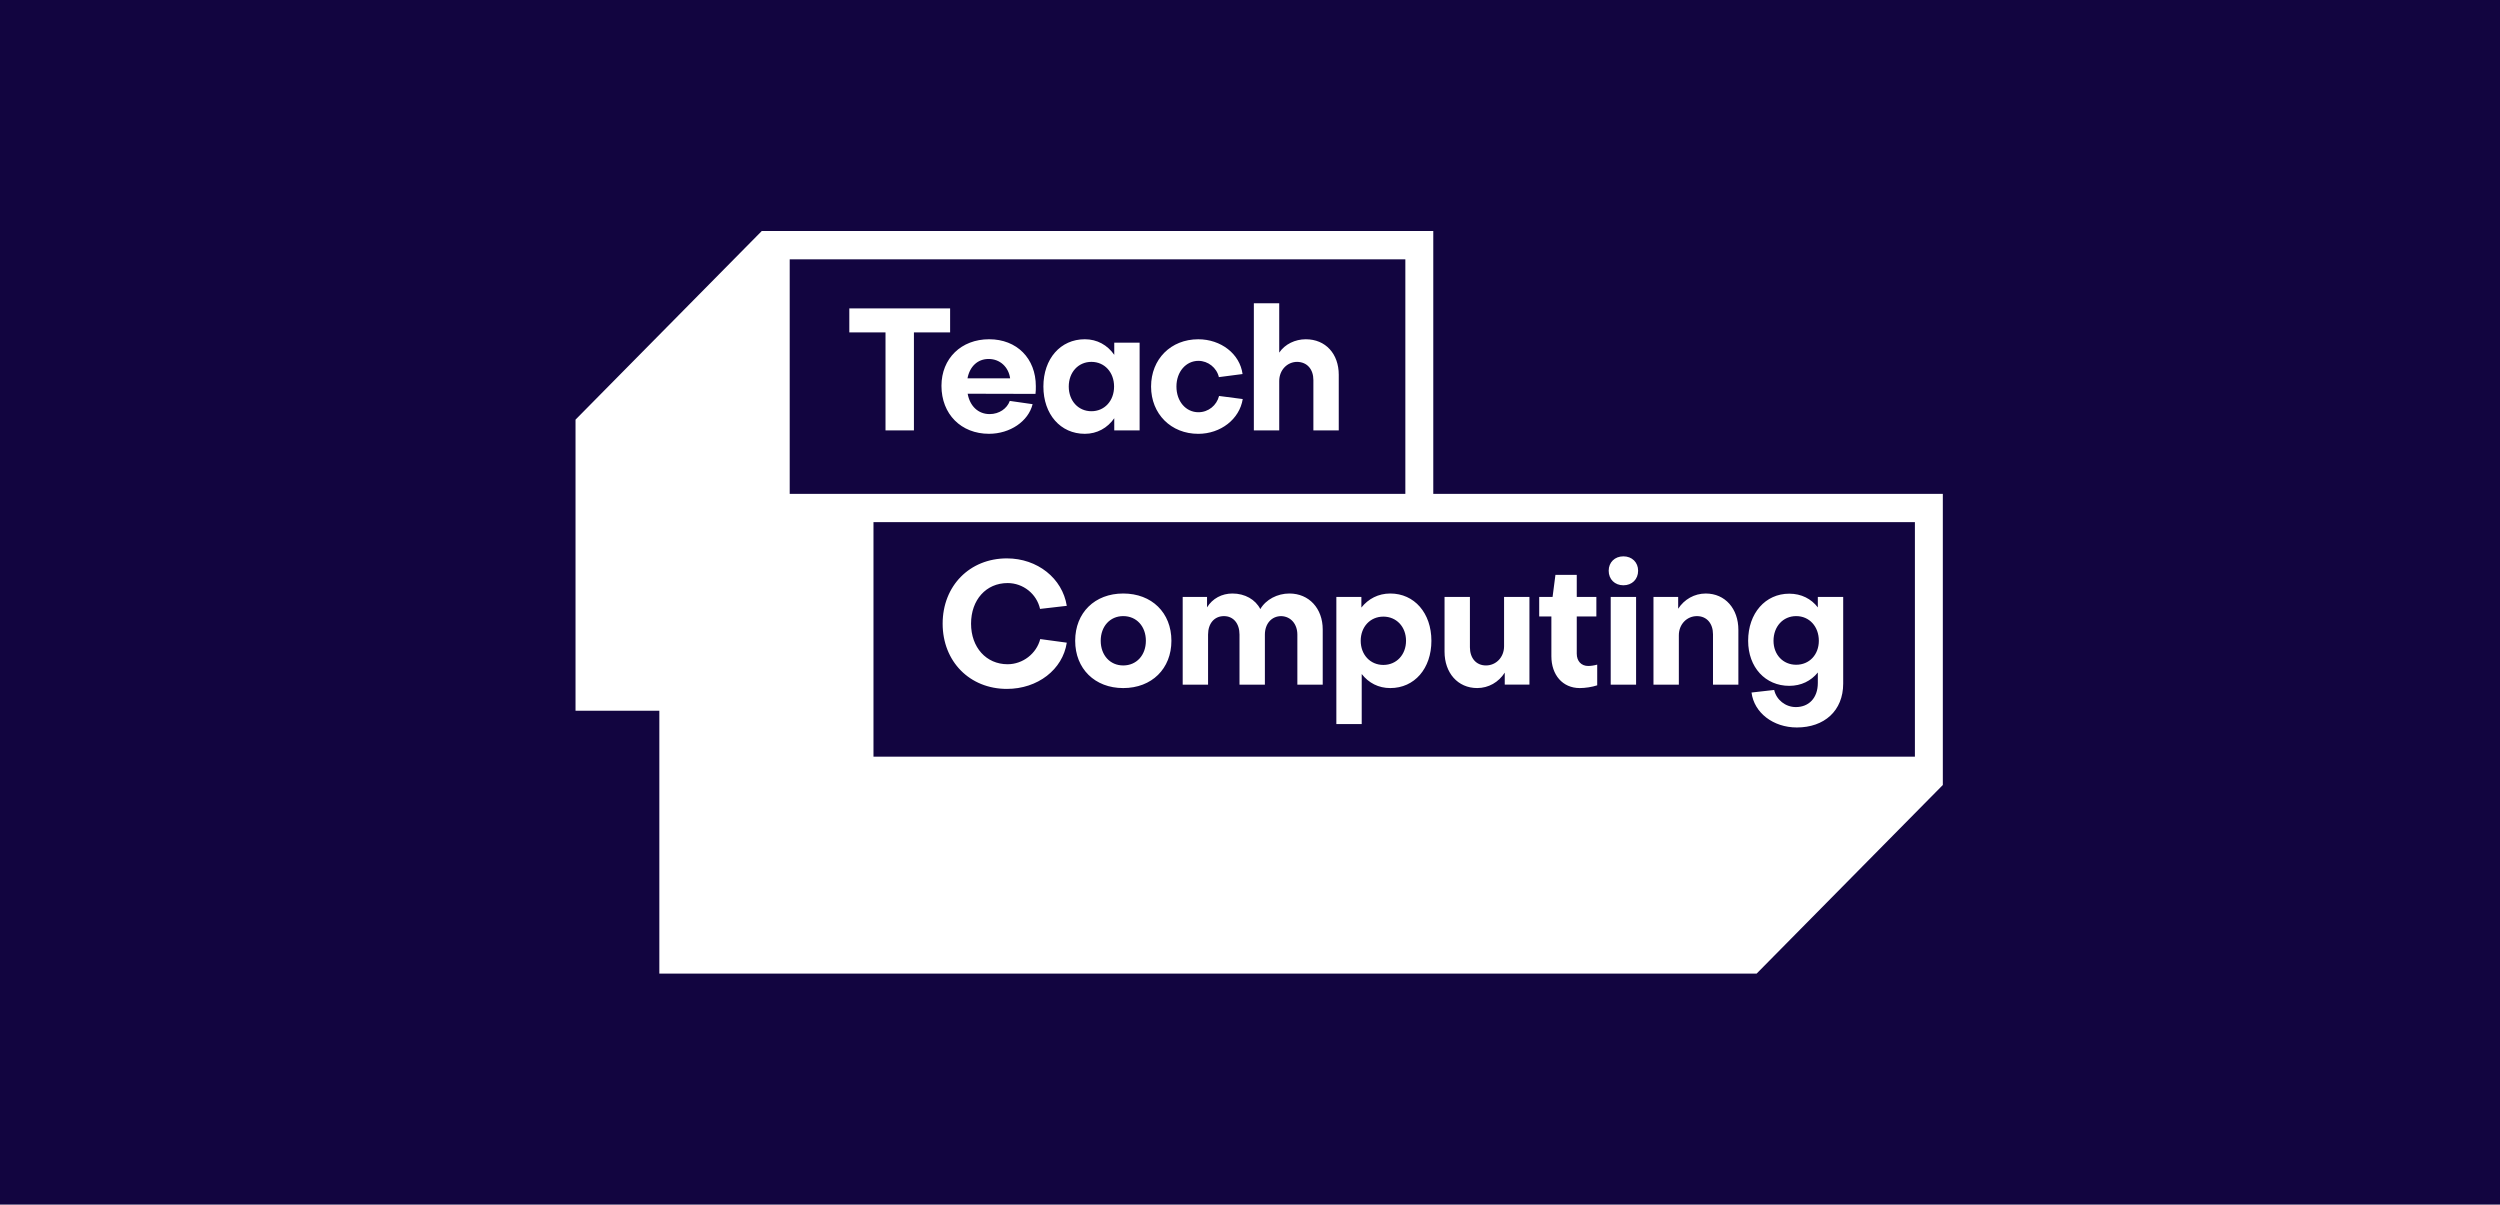 <svg width="303" height="146" viewBox="0 0 303 146" fill="none" xmlns="http://www.w3.org/2000/svg">
<rect width="303" height="146" fill="#120540"/>
<path fill-rule="evenodd" clip-rule="evenodd" d="M69.754 50.861L92.325 28H173.713V59.856H235.471V95.141L212.903 118H79.912V86.144H69.754V50.861ZM170.328 59.856H95.712V31.43H170.328V59.856ZM173.713 63.286H105.866V91.711H232.086V63.286H173.713ZM102.937 40.286H107.324V52.161H110.768V40.286H115.154V37.38H102.937V40.286ZM122.427 45.853C122.243 44.502 121.217 43.507 119.823 43.507C118.47 43.507 117.528 44.44 117.26 45.853H122.427ZM119.883 41.117C123.245 41.117 125.543 43.442 125.543 46.805C125.543 47.076 125.543 47.512 125.501 47.739L117.281 47.719C117.547 49.214 118.553 50.188 119.945 50.188C121.093 50.188 122.057 49.525 122.386 48.591L125.152 48.985C124.64 51.062 122.426 52.576 119.865 52.576C116.481 52.576 114.105 50.188 114.105 46.764C114.105 43.442 116.503 41.117 119.883 41.117ZM135.026 46.849C135.026 45.125 133.878 43.859 132.28 43.859C130.681 43.859 129.533 45.125 129.533 46.849C129.533 48.574 130.681 49.84 132.28 49.84C133.878 49.84 135.026 48.574 135.026 46.849ZM135.048 41.534H138.121V52.162H135.048V50.69C134.227 51.871 132.976 52.578 131.48 52.578C128.529 52.578 126.459 50.212 126.459 46.848C126.459 43.483 128.529 41.117 131.48 41.117C132.976 41.117 134.227 41.825 135.048 43.006V41.534ZM150.598 45.334L147.729 45.707C147.462 44.566 146.418 43.735 145.248 43.735C143.752 43.735 142.584 45.043 142.584 46.849C142.584 48.655 143.732 49.963 145.248 49.963C146.458 49.963 147.462 49.132 147.751 47.991L150.62 48.364C150.229 50.814 147.935 52.58 145.229 52.58C141.928 52.58 139.51 50.171 139.51 46.849C139.51 43.527 141.908 41.12 145.229 41.12C147.975 41.12 150.271 42.884 150.598 45.334ZM155.042 36.759V42.737C155.739 41.701 156.988 41.119 158.26 41.119C160.679 41.119 162.257 42.904 162.257 45.416V52.164H159.182V46.061C159.182 44.773 158.444 43.881 157.215 43.859C156.026 43.859 155.042 44.836 155.042 46.184V52.164H151.967V36.759H155.042ZM126.076 77.455L129.294 77.891C128.801 81.15 125.768 83.495 122.037 83.495C117.528 83.495 114.248 80.175 114.248 75.587C114.248 70.998 117.528 67.676 122.037 67.676C125.728 67.676 128.761 70.086 129.294 73.427L126.054 73.801C125.645 71.973 124.005 70.667 122.119 70.667C119.517 70.667 117.692 72.7 117.692 75.587C117.692 78.472 119.536 80.506 122.119 80.506C123.964 80.506 125.624 79.22 126.076 77.455ZM138.88 77.662C138.88 75.919 137.752 74.672 136.133 74.672C134.535 74.672 133.406 75.919 133.406 77.662C133.406 79.406 134.535 80.653 136.133 80.653C137.752 80.653 138.88 79.406 138.88 77.662ZM141.975 77.663C141.975 81.047 139.597 83.394 136.133 83.394C132.69 83.394 130.312 81.047 130.312 77.663C130.312 74.258 132.69 71.933 136.133 71.933C139.597 71.933 141.975 74.258 141.975 77.663ZM143.342 82.978V72.348H146.293V73.614C146.95 72.534 148.098 71.933 149.368 71.933C150.885 71.933 152.156 72.66 152.75 73.822C153.426 72.66 154.82 71.933 156.275 71.933C158.653 71.933 160.314 73.739 160.314 76.293V82.978H157.24V76.916C157.24 75.65 156.461 74.714 155.291 74.674C154.103 74.674 153.304 75.609 153.304 76.916V82.978H150.228V76.916C150.228 75.565 149.49 74.674 148.342 74.674C147.175 74.674 146.417 75.565 146.417 76.916V82.978H143.342ZM170.411 77.662C170.411 75.959 169.243 74.734 167.664 74.734C166.065 74.734 164.917 75.981 164.917 77.662C164.917 79.343 166.065 80.59 167.664 80.59C169.263 80.59 170.411 79.343 170.411 77.662ZM168.504 83.394C167.069 83.394 165.881 82.771 165.04 81.691V87.753H161.966V72.349H164.999V73.635C165.839 72.578 167.049 71.933 168.504 71.933C171.415 71.933 173.486 74.299 173.486 77.663C173.486 81.028 171.435 83.394 168.504 83.394ZM182.375 82.977V81.523C181.638 82.686 180.408 83.392 179.034 83.392C176.677 83.392 175.079 81.545 175.079 78.991V72.347H178.154V78.451C178.154 79.738 178.891 80.652 180.101 80.652C181.31 80.652 182.293 79.675 182.293 78.326V72.347H185.368V82.977H182.375ZM188.027 74.715H186.551V72.349H188.172L188.519 69.67H191.103V72.349H193.479V74.715H191.103V79.222C191.103 80.114 191.636 80.716 192.495 80.716C192.784 80.716 193.233 80.654 193.582 80.551V83.061C192.947 83.27 192.127 83.394 191.47 83.394C189.38 83.394 188.027 81.795 188.027 79.533V74.715ZM195.218 82.98H198.293V72.35H195.218V82.98ZM194.973 69.172C194.973 68.155 195.711 67.429 196.756 67.429C197.802 67.429 198.54 68.155 198.54 69.172C198.54 70.209 197.802 70.937 196.756 70.937C195.711 70.937 194.973 70.209 194.973 69.172ZM203.394 72.349V73.78C204.133 72.64 205.361 71.934 206.735 71.934C209.092 71.934 210.691 73.78 210.691 76.334V82.978H207.615V76.874C207.615 75.588 206.878 74.674 205.668 74.674C204.459 74.674 203.476 75.65 203.476 76.999V82.978H200.401V72.349H203.394ZM220.443 77.662C220.443 75.938 219.295 74.672 217.697 74.672C216.098 74.672 214.95 75.938 214.95 77.662C214.95 79.343 216.098 80.568 217.697 80.568C219.295 80.568 220.443 79.343 220.443 77.662ZM220.321 82.772V81.506C219.5 82.523 218.312 83.124 216.857 83.124C213.966 83.124 211.875 80.882 211.875 77.664C211.875 74.322 213.966 71.954 216.857 71.954C218.332 71.954 219.52 72.578 220.321 73.616V72.35H223.395V82.853C223.395 86.155 221.099 88.169 217.779 88.169C214.908 88.169 212.592 86.383 212.285 83.934L215.031 83.623C215.298 84.826 216.404 85.698 217.655 85.698C219.214 85.698 220.321 84.618 220.321 82.772Z" fill="white"/>
</svg>
